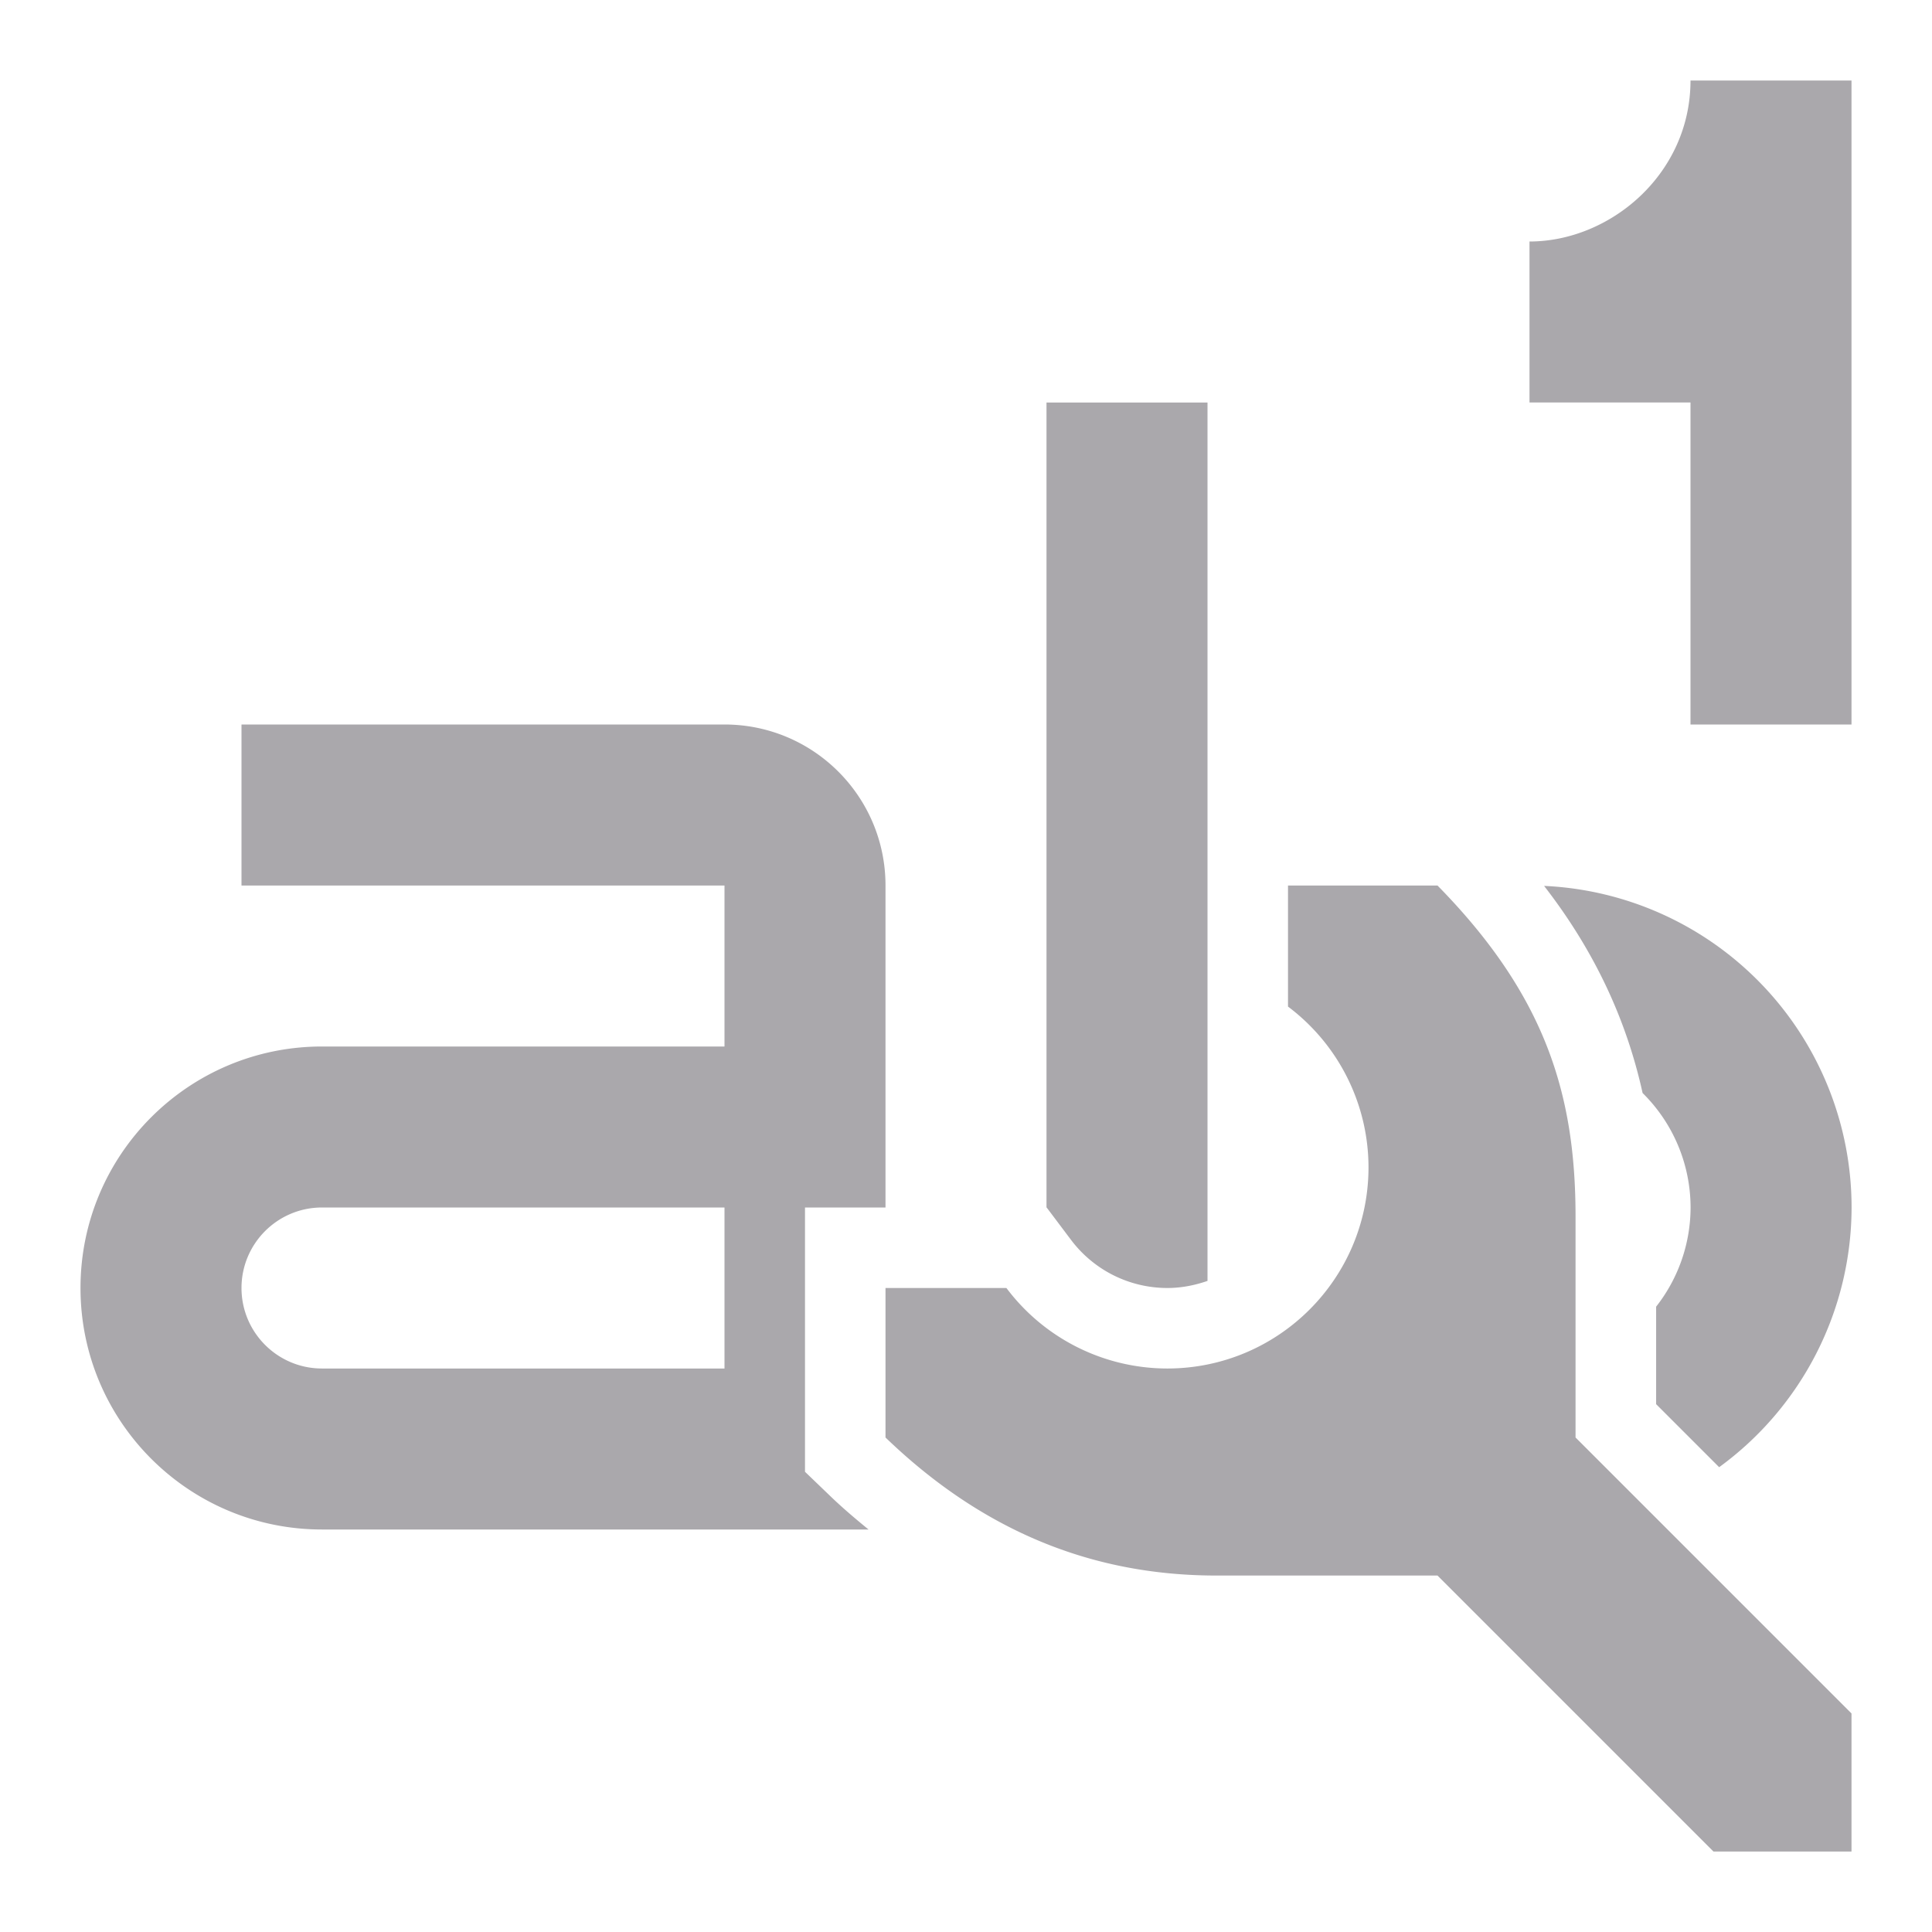 <svg viewBox="0 0 24 24" xmlns="http://www.w3.org/2000/svg"><path d="m21 1c0 1.164-1 2-2 2v2h2v4h2v-8zm-8 4v10h.002l.301.4c.284.378.725.599 1.197.6.177 0 .343-.034.5-.088v-2.908-.004-2-1-5zm-10 4v2h6v2h-5c-1.657 0-3 1.343-3 3s1.343 3 3 3h6.789c-.162-.133-.324-.269-.482-.422l-.307-.295v-3.283h1v-4c0-1.105-.895-2-2-2zm13 2v1.504c.628.471.999 1.211 1 1.996 0 1.381-1.119 2.5-2.5 2.5-.786-.001-1.526-.371-1.998-1h-1.502v1.857c1.371 1.322 2.804 1.715 4.115 1.715h2.742l3.428 3.428h1.715v-1.715l-3.428-3.428v-2.742c0-1.512-.369-2.744-1.715-4.115zm3.182.006c.646.833 1.029 1.693 1.223 2.572a2 2 0 0 1 .596 1.422 2 2 0 0 1 -.428 1.232v1.211l.783.783a4 4 0 0 0 1.645-3.227 4 4 0 0 0 -3.818-3.994zm-15.182 3.994h5v2h-5c-.552 0-1-.448-1-1s.448-1 1-1z" fill="#aaa8ac"/></svg>